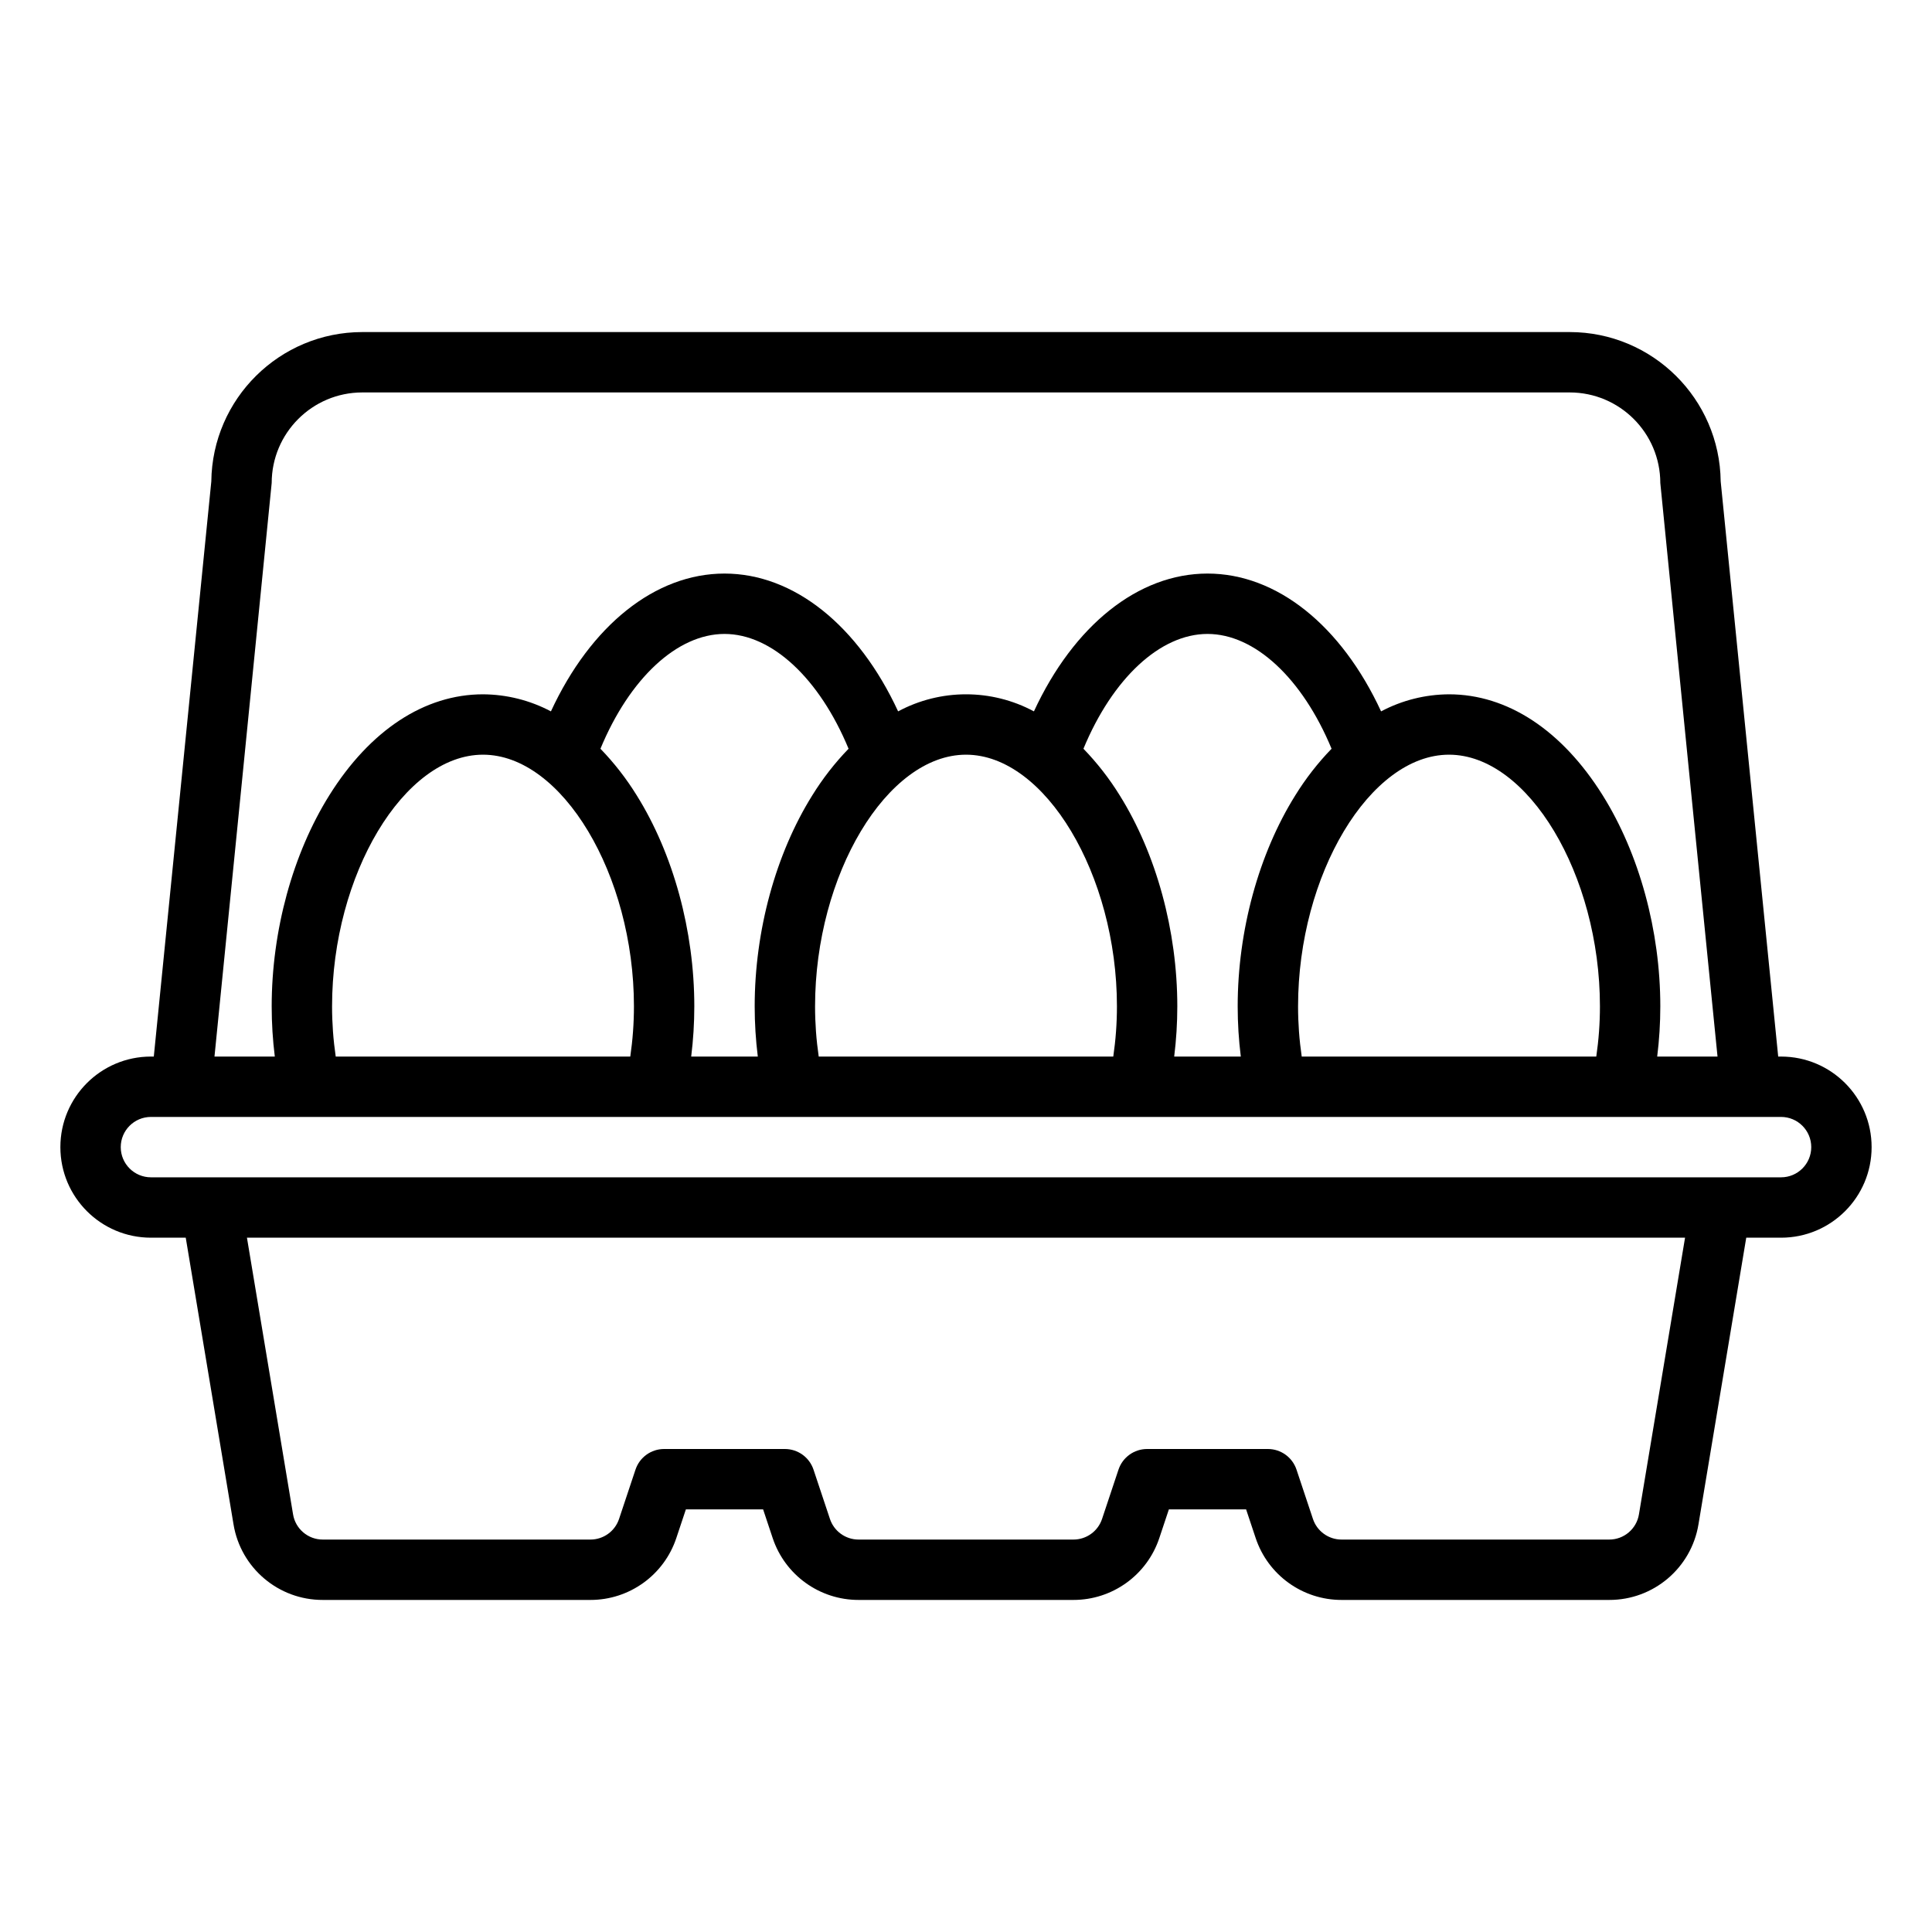 <svg id="Outline" enable-background="new 0 0 512 512" height="512" viewBox="0 0 512 512" width="512" xmlns="http://www.w3.org/2000/svg"><path d="m472 280h-.76l-15.24-152.42c-.255-21.917-18.082-39.556-40-39.58h-320c-21.918.024-39.745 17.663-40 39.58l-15.24 152.42h-.76c-13.255 0-24 10.745-24 24s10.745 24 24 24h9.223l12.658 75.945c1.899 11.589 11.929 20.087 23.673 20.055h70.914c10.333.009 19.509-6.605 22.768-16.411l2.53-7.589h20.468l2.53 7.59c3.259 9.806 12.435 16.419 22.768 16.41h56.936c10.333.009 19.509-6.605 22.768-16.411l2.53-7.589h20.468l2.53 7.59c3.259 9.806 12.435 16.419 22.768 16.41h70.914c11.744.032 21.774-8.465 23.673-20.054l12.658-75.946h9.223c13.255 0 24-10.745 24-24s-10.745-24-24-24zm-400-152c.015-13.249 10.751-23.985 24-24h320c13.249.015 23.985 10.751 24 24 0 .267 15.16 152 15.16 152h-15.986c.549-4.412.825-8.854.826-13.3 0-20.028-5.568-40.419-15.276-55.944-10.789-17.256-25.252-26.756-40.724-26.756-6.277.033-12.452 1.584-18 4.521-10.534-22.748-27.61-36.521-46-36.521s-35.466 13.773-46 36.521c-11.239-6.028-24.751-6.028-35.99 0-10.544-22.748-27.62-36.521-46.01-36.521s-35.466 13.773-46 36.521c-5.548-2.937-11.723-4.488-18-4.521-15.472 0-29.935 9.5-40.724 26.756-9.708 15.525-15.276 35.916-15.276 55.944.001 4.446.277 8.888.826 13.3h-15.986s15.16-151.733 15.16-152zm256.826 152h-17.652c.549-4.412.825-8.854.826-13.3 0-20.028-5.568-40.419-15.276-55.944-2.748-4.443-5.967-8.578-9.6-12.333 7.719-18.623 20.325-30.423 32.876-30.423s25.157 11.8 32.881 30.423c-3.633 3.755-6.852 7.89-9.6 12.333-9.713 15.525-15.281 35.916-15.281 55.944.001 4.446.277 8.888.826 13.3zm-128 0h-17.652c.549-4.412.825-8.854.826-13.3 0-20.028-5.568-40.419-15.276-55.944-2.748-4.443-5.967-8.578-9.6-12.333 7.719-18.623 20.325-30.423 32.876-30.423s25.157 11.8 32.881 30.423c-3.633 3.755-6.852 7.89-9.6 12.333-9.713 15.525-15.281 35.916-15.281 55.944.001 4.446.277 8.888.826 13.3zm-32.826-13.3c.001 4.451-.324 8.896-.97 13.3h-78.06c-.646-4.404-.971-8.849-.97-13.3 0-34.908 19.065-66.7 40-66.7s40 31.792 40 66.7zm88-66.7c20.935 0 40 31.792 40 66.7.001 4.451-.324 8.896-.97 13.3h-78.06c-.646-4.404-.971-8.849-.97-13.3 0-34.908 19.065-66.7 40-66.7zm128 0c20.935 0 40 31.792 40 66.7.001 4.451-.324 8.896-.97 13.3h-78.06c-.646-4.404-.971-8.849-.97-13.3 0-34.908 19.065-66.7 40-66.7zm50.337 201.315c-.634 3.863-3.977 6.695-7.891 6.685h-70.914c-3.445.003-6.504-2.201-7.59-5.47l-4.353-13.06c-1.089-3.267-4.146-5.47-7.589-5.47h-32c-3.443 0-6.5 2.203-7.589 5.47l-4.353 13.059c-1.086 3.269-4.145 5.474-7.59 5.471h-56.936c-3.445.003-6.504-2.201-7.59-5.47l-4.353-13.06c-1.089-3.267-4.146-5.47-7.589-5.47h-32c-3.443 0-6.5 2.203-7.589 5.47l-4.353 13.059c-1.086 3.269-4.145 5.474-7.59 5.471h-70.914c-3.914.01-7.257-2.822-7.891-6.685l-12.219-73.315h381.112zm37.663-89.315h-432c-4.418 0-8-3.582-8-8s3.582-8 8-8h432c4.418 0 8 3.582 8 8s-3.582 8-8 8z"/></svg>